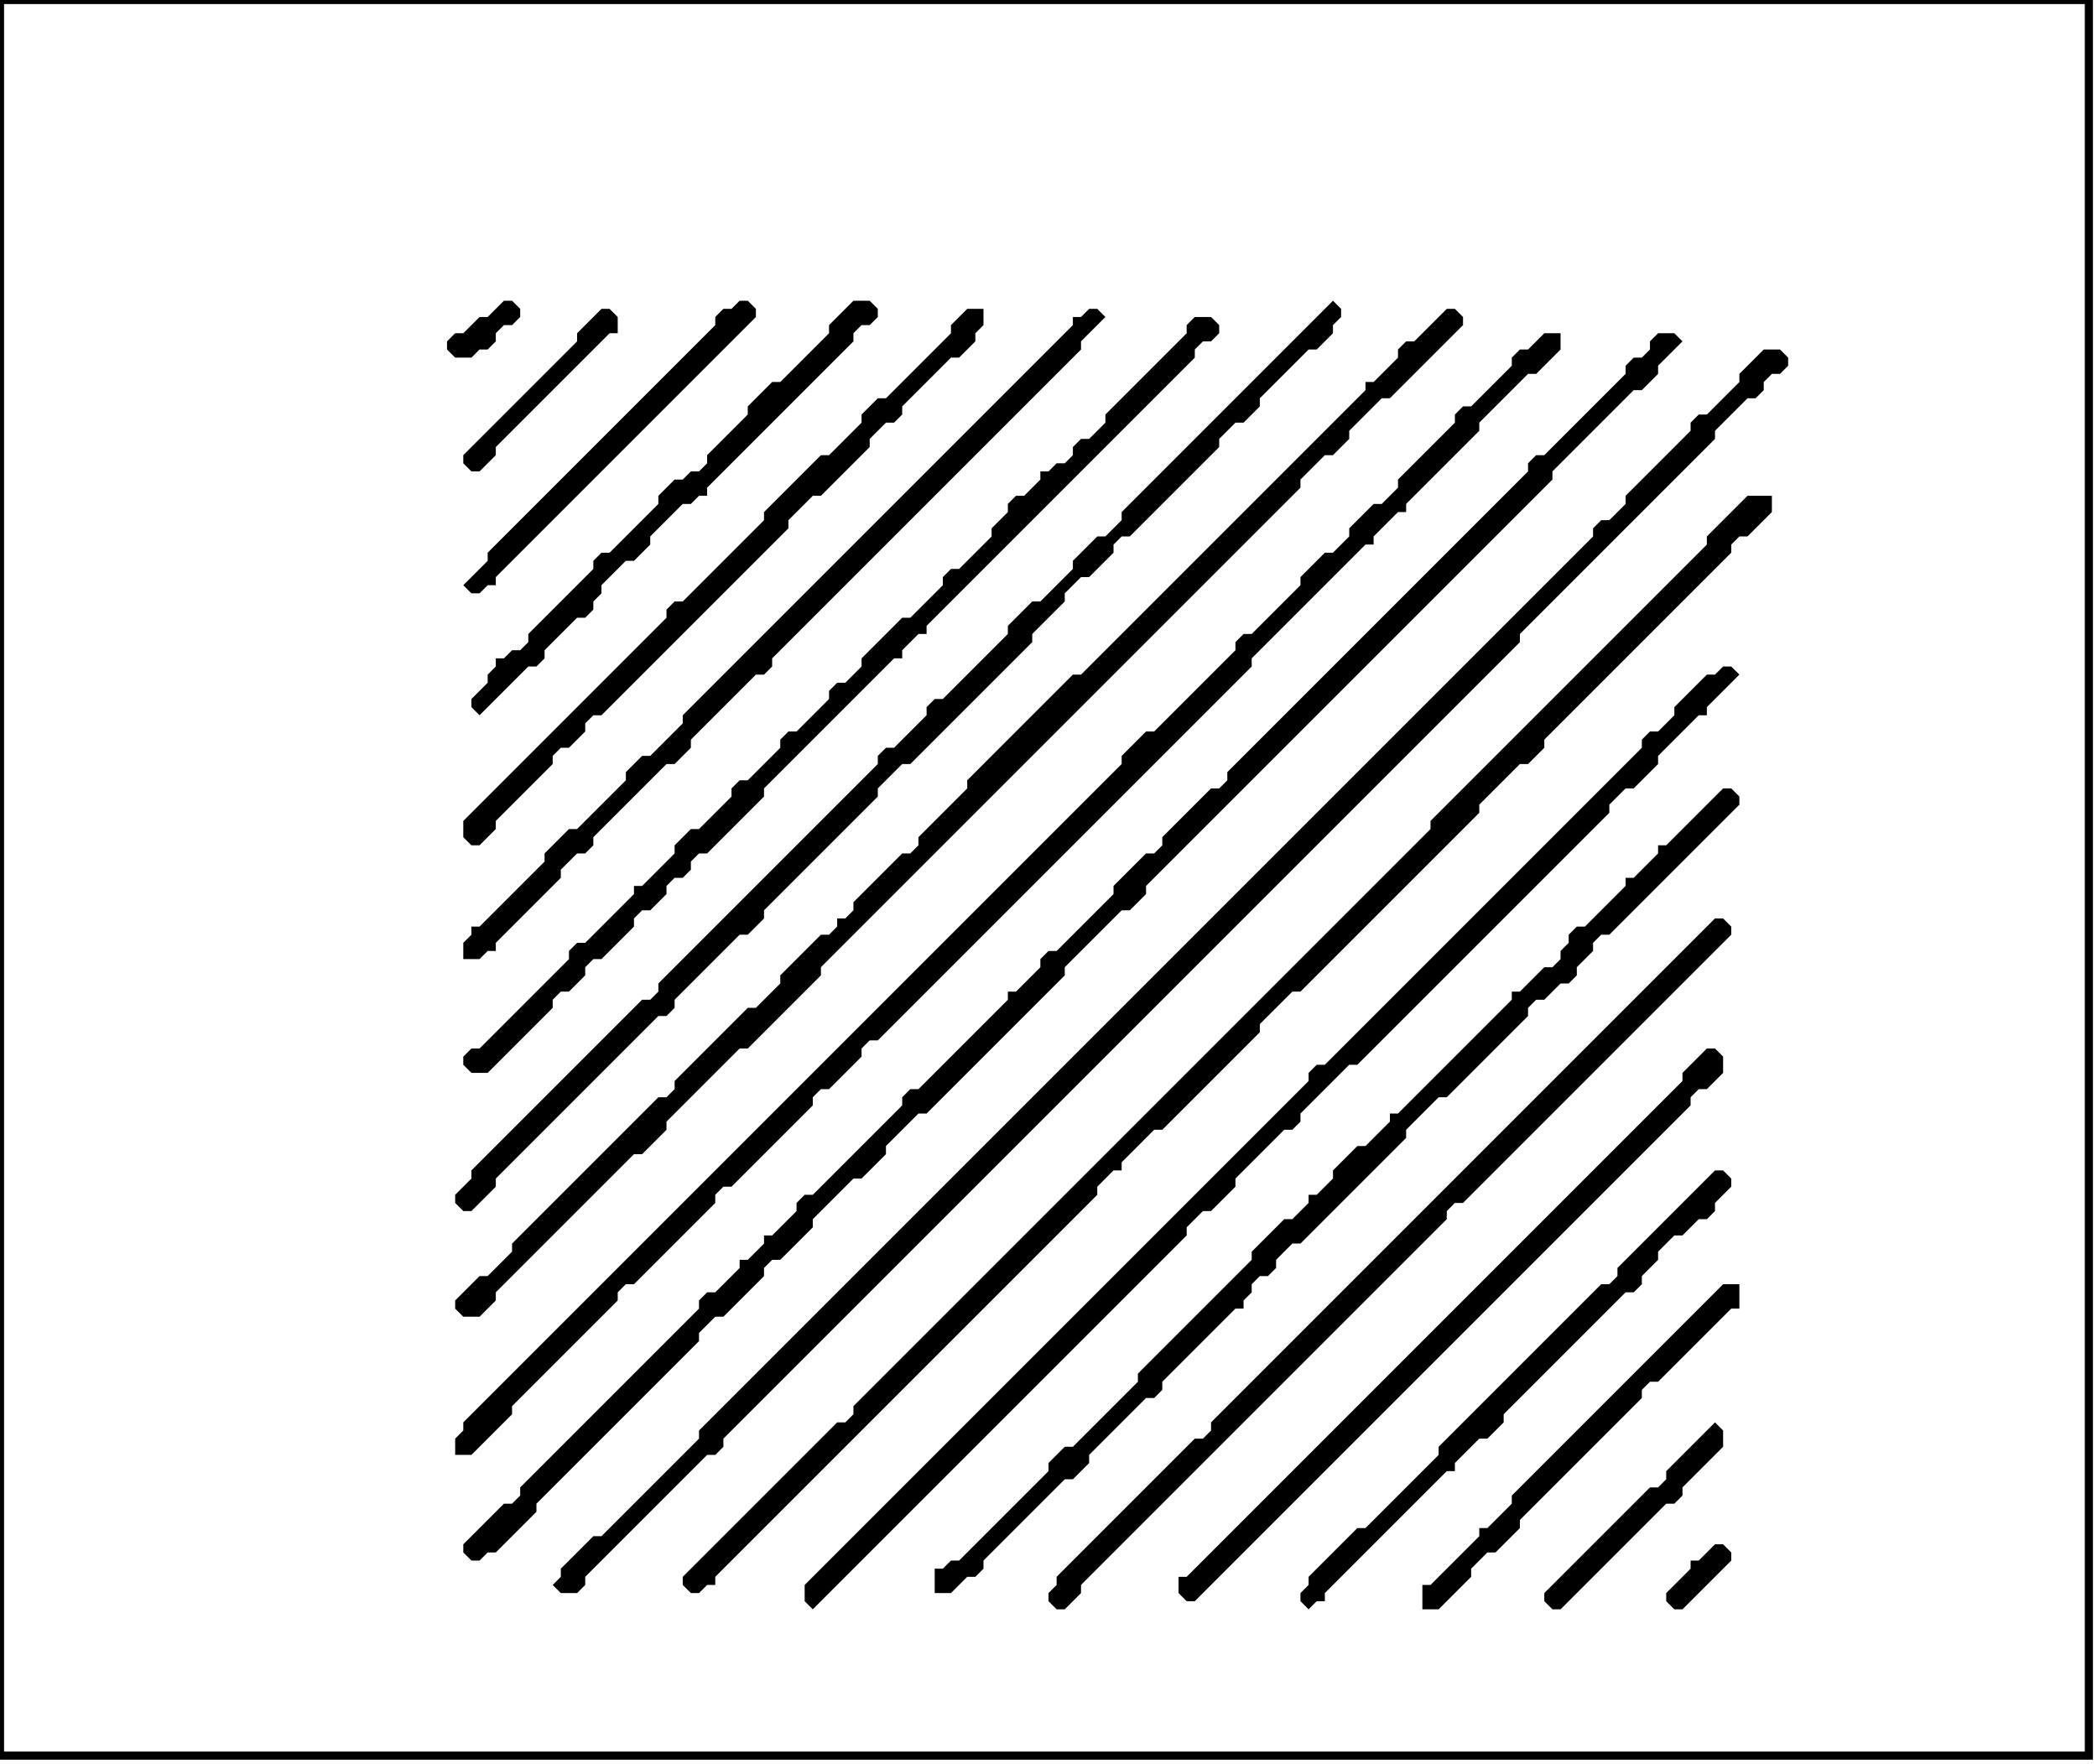 <?xml version='1.0' encoding='utf-8'?>
<svg width="258" height="217" xmlns="http://www.w3.org/2000/svg" viewBox="0 0 258 217"><rect width="258" height="217" fill="white" /><path d="M 211,190 L 209,192 L 208,192 L 208,193 L 205,196 L 205,197 L 206,198 L 207,198 L 213,192 L 213,191 L 212,190 Z" fill="black" /><path d="M 211,175 L 205,181 L 205,182 L 204,183 L 203,183 L 190,196 L 190,197 L 191,198 L 192,198 L 205,185 L 206,185 L 207,184 L 207,183 L 212,178 L 212,176 Z" fill="black" /><path d="M 212,158 L 186,184 L 186,185 L 183,188 L 182,188 L 182,189 L 176,195 L 175,195 L 175,198 L 177,198 L 181,194 L 181,193 L 183,191 L 184,191 L 187,188 L 187,187 L 202,172 L 202,171 L 203,170 L 204,170 L 213,161 L 214,161 L 214,158 Z" fill="black" /><path d="M 211,144 L 199,156 L 199,157 L 198,158 L 197,158 L 177,178 L 177,179 L 168,188 L 167,188 L 161,194 L 161,195 L 160,196 L 160,197 L 161,198 L 162,197 L 163,197 L 163,196 L 178,181 L 179,181 L 179,180 L 182,177 L 183,177 L 185,175 L 185,174 L 200,159 L 201,159 L 202,158 L 202,157 L 204,155 L 204,154 L 206,152 L 207,152 L 209,150 L 210,150 L 211,149 L 211,148 L 213,146 L 213,145 L 212,144 Z" fill="black" /><path d="M 210,129 L 207,132 L 207,133 L 146,194 L 145,194 L 145,196 L 146,197 L 147,197 L 208,136 L 208,135 L 209,134 L 210,134 L 212,132 L 212,130 L 211,129 Z" fill="black" /><path d="M 211,113 L 149,175 L 149,176 L 148,177 L 147,177 L 130,194 L 130,195 L 129,196 L 129,197 L 130,198 L 131,198 L 133,196 L 133,195 L 178,150 L 178,149 L 179,148 L 180,148 L 213,115 L 213,114 L 212,113 Z" fill="black" /><path d="M 212,97 L 205,104 L 204,104 L 204,105 L 201,108 L 200,108 L 200,109 L 195,114 L 194,114 L 193,115 L 193,116 L 192,117 L 192,118 L 191,119 L 190,119 L 187,122 L 186,122 L 186,123 L 172,137 L 171,137 L 171,138 L 168,141 L 167,141 L 164,144 L 164,145 L 162,147 L 161,147 L 161,148 L 159,150 L 158,150 L 154,154 L 154,155 L 140,169 L 140,170 L 132,178 L 131,178 L 129,180 L 129,181 L 118,192 L 117,192 L 116,193 L 115,193 L 115,196 L 117,196 L 119,194 L 120,194 L 121,193 L 121,192 L 131,182 L 132,182 L 134,180 L 134,179 L 141,172 L 142,172 L 143,171 L 143,170 L 152,161 L 153,161 L 153,160 L 154,159 L 154,158 L 155,157 L 156,157 L 157,156 L 157,155 L 159,153 L 160,153 L 173,140 L 173,139 L 177,135 L 178,135 L 188,125 L 188,124 L 189,123 L 190,123 L 192,121 L 193,121 L 194,120 L 194,119 L 196,117 L 196,116 L 197,115 L 198,115 L 214,99 L 214,98 L 213,97 Z" fill="black" /><path d="M 212,82 L 211,83 L 210,83 L 206,87 L 206,88 L 204,90 L 203,90 L 202,91 L 202,92 L 163,131 L 162,131 L 161,132 L 161,133 L 99,195 L 99,197 L 100,198 L 146,152 L 146,151 L 148,149 L 149,149 L 152,146 L 152,145 L 158,139 L 159,139 L 160,138 L 160,137 L 166,131 L 167,131 L 198,100 L 198,99 L 200,97 L 201,97 L 204,94 L 204,93 L 209,88 L 210,88 L 210,87 L 214,83 L 213,82 Z" fill="black" /><path d="M 215,61 L 210,66 L 210,67 L 176,101 L 176,102 L 105,173 L 105,174 L 104,175 L 103,175 L 84,194 L 84,195 L 85,196 L 86,196 L 87,195 L 88,195 L 88,194 L 135,147 L 135,146 L 137,144 L 138,144 L 138,143 L 142,139 L 143,139 L 155,127 L 155,126 L 159,122 L 160,122 L 182,100 L 182,99 L 187,94 L 188,94 L 190,92 L 190,91 L 213,68 L 213,67 L 214,66 L 215,66 L 218,63 L 218,61 Z" fill="black" /><path d="M 217,43 L 214,46 L 214,47 L 210,51 L 209,51 L 208,52 L 208,53 L 200,61 L 200,62 L 198,64 L 197,64 L 196,65 L 196,66 L 86,176 L 86,177 L 74,189 L 73,189 L 69,193 L 69,194 L 68,195 L 69,196 L 71,196 L 72,195 L 72,194 L 87,179 L 88,179 L 89,178 L 89,177 L 187,79 L 187,78 L 211,54 L 211,53 L 215,49 L 216,49 L 217,48 L 217,47 L 218,46 L 219,46 L 220,45 L 220,44 L 219,43 Z" fill="black" /><path d="M 204,41 L 203,42 L 203,43 L 202,44 L 201,44 L 200,45 L 200,46 L 190,56 L 189,56 L 188,57 L 188,58 L 151,95 L 151,96 L 150,97 L 149,97 L 143,103 L 143,104 L 142,105 L 141,105 L 137,109 L 137,110 L 130,117 L 129,117 L 128,118 L 128,119 L 125,122 L 124,122 L 124,123 L 113,134 L 112,134 L 111,135 L 111,136 L 100,147 L 99,147 L 98,148 L 98,149 L 95,152 L 94,152 L 94,153 L 92,155 L 91,155 L 91,156 L 88,159 L 87,159 L 86,160 L 86,161 L 64,183 L 64,184 L 63,185 L 62,185 L 57,190 L 57,191 L 58,192 L 59,192 L 60,191 L 61,191 L 66,186 L 66,185 L 86,165 L 86,164 L 88,162 L 89,162 L 94,157 L 94,156 L 95,155 L 96,155 L 100,151 L 100,150 L 105,145 L 106,145 L 109,142 L 109,141 L 113,137 L 114,137 L 131,120 L 131,119 L 138,112 L 139,112 L 141,110 L 141,109 L 191,59 L 191,58 L 201,48 L 202,48 L 204,46 L 204,45 L 207,42 L 206,41 Z" fill="black" /><path d="M 190,41 L 188,43 L 187,43 L 186,44 L 186,45 L 181,50 L 180,50 L 179,51 L 179,52 L 172,59 L 172,60 L 170,62 L 169,62 L 166,65 L 166,66 L 164,68 L 163,68 L 160,71 L 160,72 L 154,78 L 153,78 L 152,79 L 152,80 L 142,90 L 141,90 L 138,93 L 138,94 L 57,175 L 57,176 L 56,177 L 56,179 L 58,179 L 63,174 L 63,173 L 76,160 L 76,159 L 77,158 L 78,158 L 88,148 L 88,147 L 89,146 L 90,146 L 100,136 L 100,135 L 101,134 L 102,134 L 106,130 L 106,129 L 107,128 L 108,128 L 154,82 L 154,81 L 168,67 L 169,67 L 169,66 L 172,63 L 173,63 L 173,62 L 182,53 L 182,52 L 188,46 L 189,46 L 192,43 L 192,41 Z" fill="black" /><path d="M 147,39 L 146,40 L 146,41 L 136,51 L 136,52 L 134,54 L 133,54 L 132,55 L 132,56 L 131,57 L 130,57 L 129,58 L 128,58 L 128,59 L 126,61 L 125,61 L 124,62 L 124,63 L 122,65 L 122,66 L 118,70 L 117,70 L 116,71 L 116,72 L 112,76 L 111,76 L 106,81 L 106,82 L 104,84 L 103,84 L 102,85 L 102,86 L 98,90 L 97,90 L 96,91 L 96,92 L 92,96 L 91,96 L 90,97 L 90,98 L 86,102 L 85,102 L 83,104 L 83,105 L 79,109 L 78,109 L 78,110 L 72,116 L 71,116 L 70,117 L 70,118 L 59,129 L 58,129 L 57,130 L 57,131 L 58,132 L 60,132 L 68,124 L 68,123 L 69,122 L 70,122 L 72,120 L 72,119 L 73,118 L 74,118 L 78,114 L 78,113 L 79,112 L 80,112 L 82,110 L 82,109 L 83,108 L 84,108 L 85,107 L 85,106 L 86,105 L 87,105 L 94,98 L 94,97 L 110,81 L 111,81 L 111,80 L 113,78 L 114,78 L 114,77 L 147,44 L 147,43 L 148,42 L 149,42 L 150,41 L 150,40 L 149,39 Z" fill="black" /><path d="M 178,38 L 174,42 L 173,42 L 172,43 L 172,44 L 169,47 L 168,47 L 168,48 L 133,83 L 132,83 L 119,96 L 119,97 L 113,103 L 113,104 L 112,105 L 111,105 L 105,111 L 105,112 L 104,113 L 103,113 L 103,114 L 102,115 L 101,115 L 96,120 L 96,121 L 93,124 L 92,124 L 83,133 L 83,134 L 82,135 L 81,135 L 63,153 L 63,154 L 60,157 L 59,157 L 56,160 L 56,161 L 57,162 L 59,162 L 61,160 L 61,159 L 78,142 L 79,142 L 82,139 L 82,138 L 91,129 L 92,129 L 101,120 L 101,119 L 160,60 L 160,59 L 163,56 L 164,56 L 166,54 L 166,53 L 170,49 L 171,49 L 180,40 L 180,39 L 179,38 Z" fill="black" /><path d="M 134,38 L 133,39 L 132,39 L 132,40 L 84,88 L 84,89 L 80,93 L 79,93 L 77,95 L 77,96 L 71,102 L 70,102 L 67,105 L 67,106 L 59,114 L 58,114 L 58,115 L 57,116 L 57,118 L 59,118 L 60,117 L 61,117 L 61,116 L 69,108 L 69,107 L 71,105 L 72,105 L 73,104 L 73,103 L 82,94 L 83,94 L 85,92 L 85,91 L 93,83 L 94,83 L 95,82 L 95,81 L 133,43 L 133,42 L 136,39 L 135,38 Z" fill="black" /><path d="M 119,38 L 117,40 L 117,41 L 109,49 L 108,49 L 106,51 L 106,52 L 102,56 L 101,56 L 94,63 L 94,64 L 84,74 L 83,74 L 82,75 L 82,76 L 57,101 L 57,103 L 58,104 L 59,104 L 61,102 L 61,101 L 68,94 L 68,93 L 69,92 L 70,92 L 72,90 L 72,89 L 73,88 L 74,88 L 97,65 L 97,64 L 100,61 L 101,61 L 107,55 L 107,54 L 109,52 L 110,52 L 111,51 L 111,50 L 117,44 L 118,44 L 120,42 L 120,41 L 121,40 L 121,38 Z" fill="black" /><path d="M 74,38 L 71,41 L 71,42 L 57,56 L 57,57 L 58,58 L 59,58 L 61,56 L 61,55 L 75,41 L 76,41 L 76,39 L 75,38 Z" fill="black" /><path d="M 164,37 L 138,63 L 138,64 L 136,66 L 135,66 L 132,69 L 132,70 L 128,74 L 127,74 L 124,77 L 124,78 L 116,86 L 115,86 L 114,87 L 114,88 L 110,92 L 109,92 L 108,93 L 108,94 L 81,121 L 81,122 L 80,123 L 79,123 L 58,144 L 58,145 L 56,147 L 56,148 L 57,149 L 58,149 L 61,146 L 61,145 L 81,125 L 82,125 L 83,124 L 83,123 L 91,115 L 92,115 L 94,113 L 94,112 L 108,98 L 108,97 L 111,94 L 112,94 L 127,79 L 127,78 L 131,74 L 131,73 L 133,71 L 134,71 L 137,68 L 137,67 L 138,66 L 139,66 L 150,55 L 150,54 L 152,52 L 153,52 L 155,50 L 155,49 L 161,43 L 162,43 L 164,41 L 164,40 L 165,39 L 165,38 Z" fill="black" /><path d="M 105,37 L 102,40 L 102,41 L 96,47 L 95,47 L 92,50 L 92,51 L 87,56 L 87,57 L 86,58 L 85,58 L 84,59 L 83,59 L 81,61 L 81,62 L 75,68 L 74,68 L 73,69 L 73,70 L 65,78 L 65,79 L 64,80 L 63,80 L 62,81 L 61,81 L 61,82 L 60,83 L 60,84 L 58,86 L 58,87 L 59,88 L 65,82 L 66,82 L 67,81 L 67,80 L 71,76 L 72,76 L 73,75 L 73,74 L 74,73 L 74,72 L 77,69 L 78,69 L 80,67 L 80,66 L 84,62 L 85,62 L 86,61 L 87,61 L 87,60 L 105,42 L 105,41 L 106,40 L 107,40 L 108,39 L 108,38 L 107,37 Z" fill="black" /><path d="M 91,37 L 90,38 L 89,38 L 88,39 L 88,40 L 60,68 L 60,69 L 57,72 L 58,73 L 59,73 L 60,72 L 61,72 L 61,71 L 93,39 L 93,38 L 92,37 Z" fill="black" /><path d="M 62,37 L 60,39 L 59,39 L 57,41 L 56,41 L 55,42 L 55,43 L 56,44 L 58,44 L 59,43 L 60,43 L 61,42 L 61,41 L 62,40 L 63,40 L 64,39 L 64,38 L 63,37 Z" fill="black" /><path d="M 0,0 L 0,216 L 257,216 L 257,0 Z" fill="none" stroke="black" stroke-width="1" /></svg>